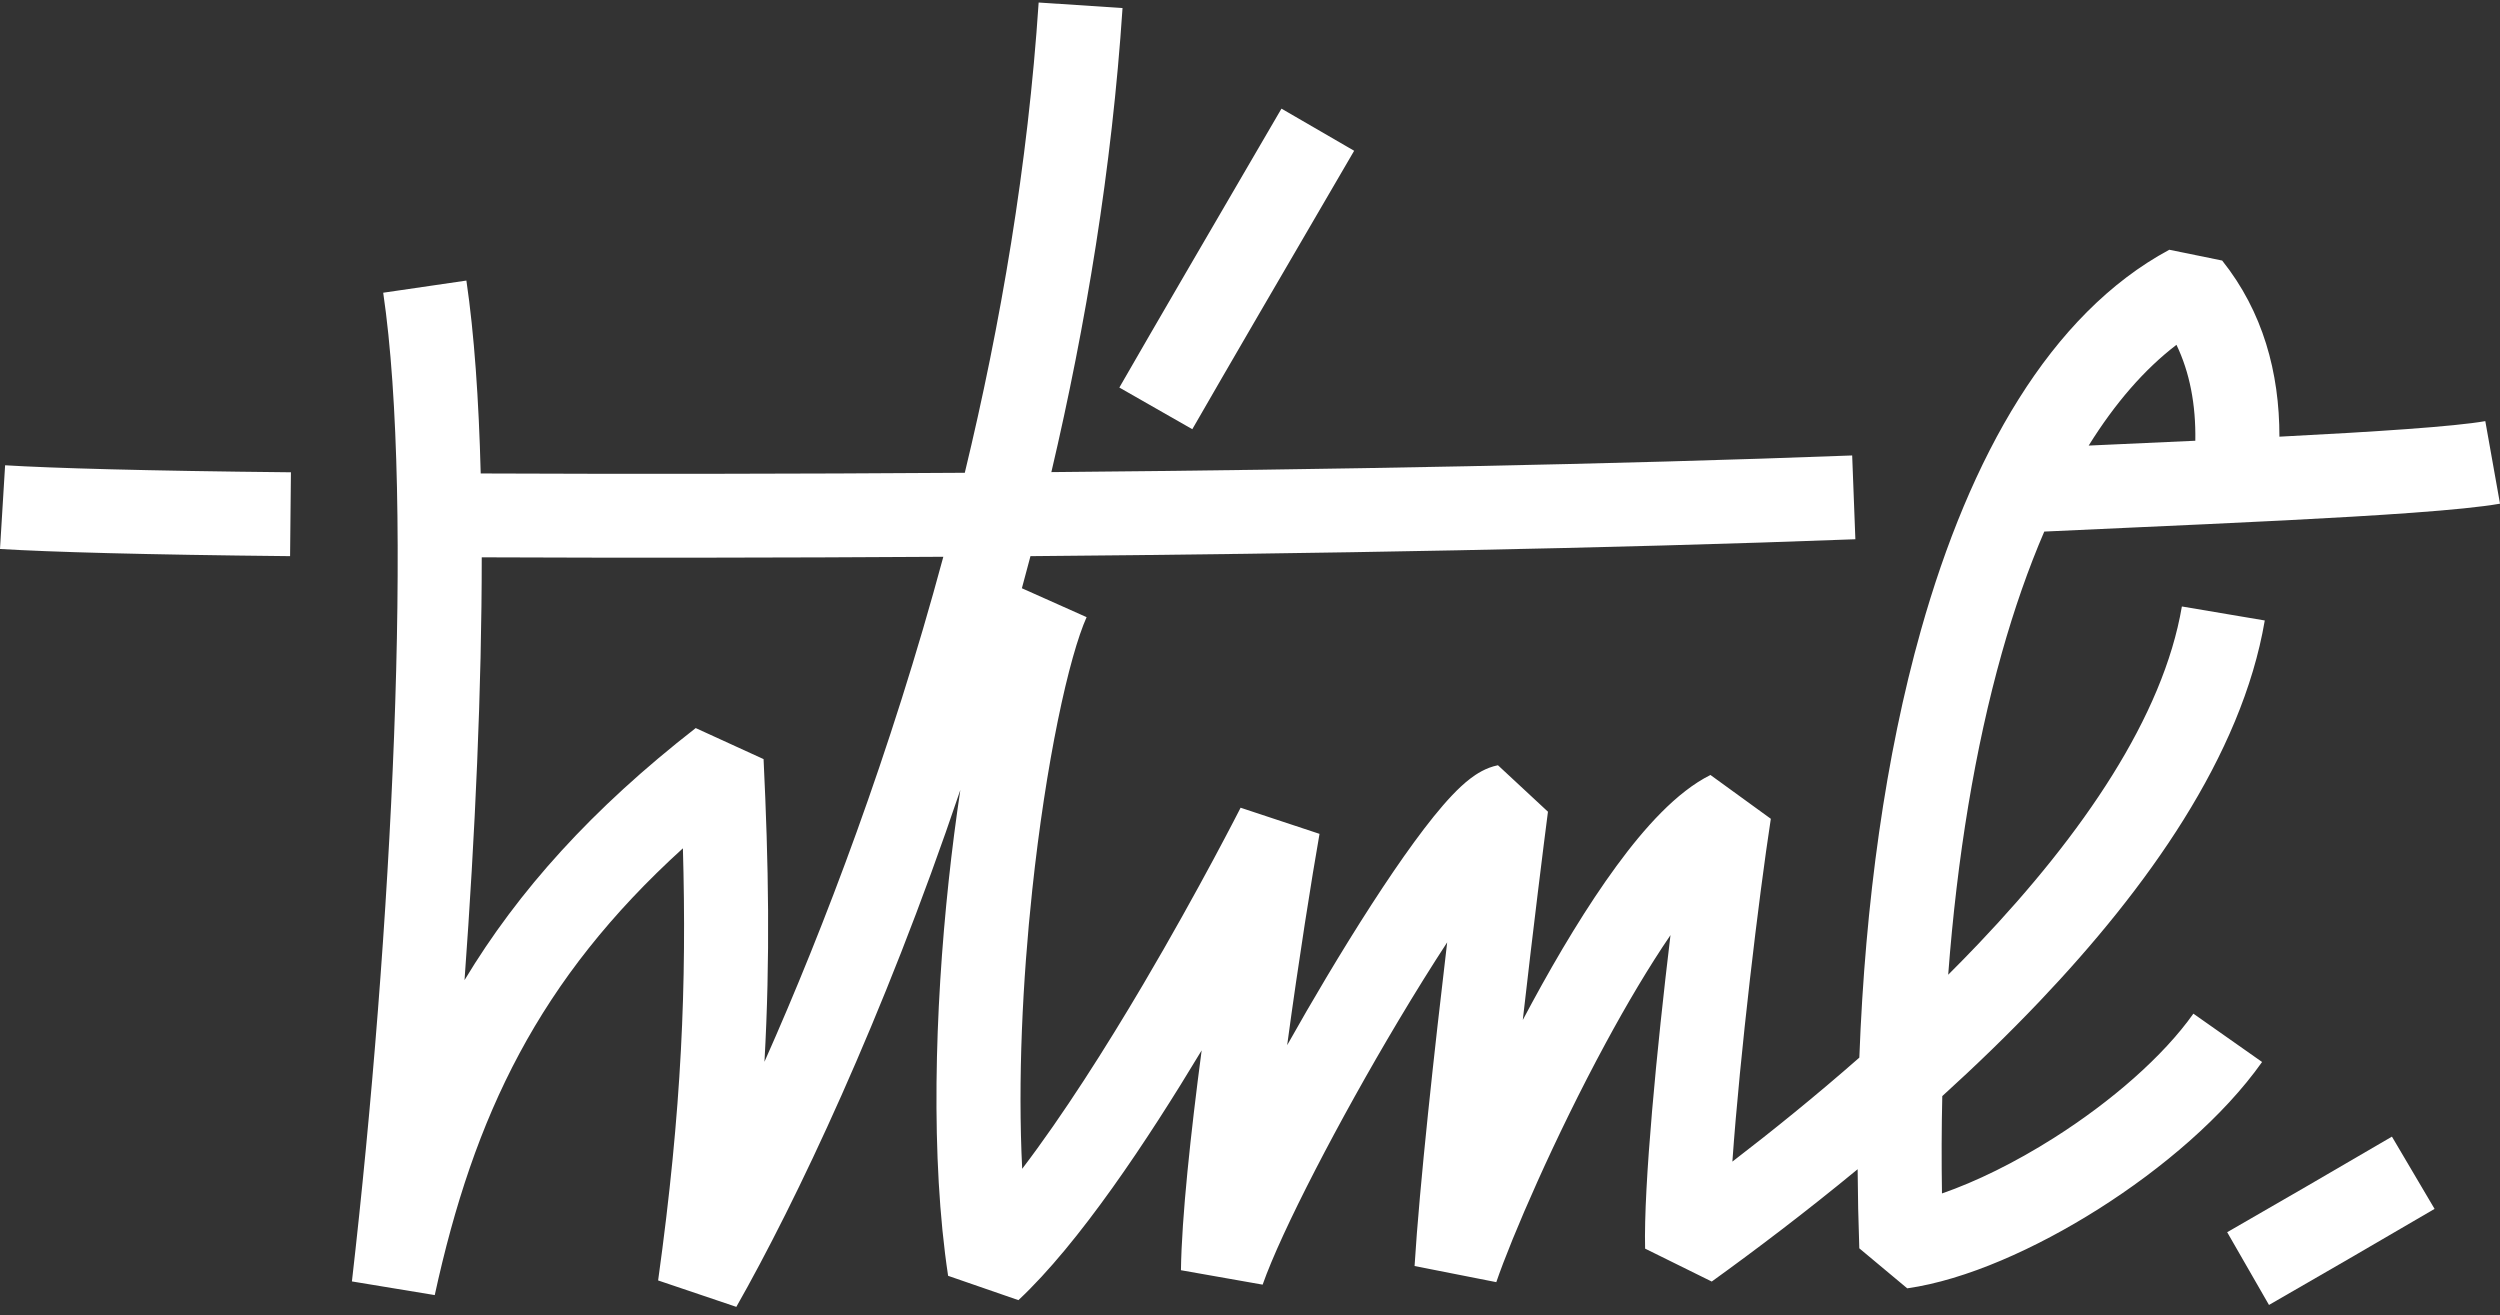 <svg width="230" height="121" viewBox="0 0 230 121" fill="none" xmlns="http://www.w3.org/2000/svg">
<rect x="0" y="0" width="230" height="121" fill="#333333" stroke="none"/>
<path fill-rule="evenodd" clip-rule="evenodd" d="M103.273 0.741C102.297 15.471 99.903 29.892 96.725 43.434C122.247 43.21 148.558 42.732 170.4 41.902L170.694 49.611C148.194 50.466 121.002 50.948 94.803 51.166C94.544 52.156 94.28 53.14 94.013 54.119L99.968 56.778C99.186 58.52 98.238 61.803 97.319 66.308C96.415 70.733 95.586 76.1 94.969 81.865C94.067 90.285 93.635 99.389 94.041 107.531C97.794 102.601 101.732 96.399 105.187 90.539C107.771 86.156 110.012 82.091 111.607 79.121C112.404 77.637 113.039 76.429 113.473 75.594C113.69 75.177 113.857 74.853 113.969 74.635C114.002 74.57 114.031 74.514 114.055 74.468L114.095 74.389L114.133 74.313L114.135 74.31L114.135 74.31L114.135 74.31L114.136 74.31L121.396 76.715C120.694 80.711 119.478 88.327 118.419 96.156C119.601 94.053 120.817 91.952 122.028 89.923C124.819 85.245 127.664 80.811 130.114 77.458C131.332 75.791 132.512 74.309 133.583 73.18C134.116 72.617 134.688 72.071 135.282 71.62C135.8 71.226 136.682 70.629 137.811 70.402L142.412 74.678C142.034 77.587 141.06 85.359 140.096 93.84C140.371 93.32 140.649 92.801 140.929 92.284C143.366 87.782 146.037 83.329 148.716 79.674C151.284 76.169 154.24 72.857 157.361 71.297L162.916 75.328C161.807 82.56 160.078 96.976 159.379 106.868C163.103 104.009 167.085 100.79 171.059 97.301C171.596 82.982 173.473 69.522 176.724 57.984C181.227 42.007 188.605 28.887 199.574 22.977L204.439 23.97C208.186 28.669 209.713 34.264 209.706 40.174L209.841 40.167C218.525 39.723 225.833 39.241 228.648 38.743L230 46.339C226.592 46.942 218.693 47.439 210.237 47.872C205.537 48.112 200.433 48.343 195.655 48.558L195.648 48.558L195.647 48.559L195.646 48.559L195.645 48.559L195.636 48.559C192.972 48.679 190.408 48.795 188.073 48.905C186.622 52.273 185.316 56.004 184.17 60.072C181.705 68.821 180.053 78.865 179.234 89.676C180.181 88.732 181.117 87.775 182.038 86.807C191.627 76.72 199.016 65.912 200.733 55.795L208.359 57.083C206.243 69.545 197.5 81.754 187.65 92.116C184.763 95.152 181.739 98.073 178.69 100.841C178.623 103.79 178.613 106.778 178.662 109.797C181.793 108.715 185.38 106.955 188.945 104.697C194.257 101.332 199.023 97.172 201.792 93.257L208.112 97.703C204.568 102.716 198.918 107.518 193.092 111.209C187.297 114.88 180.831 117.766 175.465 118.527L171.056 114.846C170.969 112.407 170.918 109.981 170.902 107.57C166.098 111.531 161.472 115.025 157.481 117.902L151.35 114.874C151.203 109.113 152.43 96.457 153.685 86.032C151.694 88.952 149.668 92.376 147.734 95.949C143.026 104.648 139.074 113.829 137.659 117.958L130.14 116.474C130.595 109.041 131.98 96.489 133.14 86.697C131.708 88.887 130.194 91.321 128.674 93.869C123.165 103.1 117.885 113.284 116.163 118.187L108.647 116.86C108.713 111.982 109.545 104.265 110.552 96.636C105.532 104.982 99.267 114.402 93.695 119.613L87.226 117.375C85.589 106.553 86.005 92.93 87.278 81.046C87.588 78.148 87.951 75.335 88.353 72.671C81.241 93.737 73.187 110.655 67.742 120.232L60.547 117.801C62.741 101.973 63.176 90.498 62.827 78.044C49.56 90.093 43.594 102.634 39.997 119.148L32.376 117.891C36.029 86.022 38.106 46.329 35.255 26.93L42.908 25.812C43.628 30.71 44.05 36.757 44.225 43.559C57.695 43.617 72.967 43.604 88.761 43.496C92.065 29.812 94.566 15.174 95.556 0.232L103.273 0.741ZM44.32 51.274C57.202 51.329 71.729 51.319 86.786 51.224C81.937 69.217 75.866 85.238 70.33 97.684C70.865 88.107 70.712 79.488 70.248 69.838L64.005 66.982C54.463 74.413 47.684 81.953 42.736 90.172C43.721 76.719 44.324 63.183 44.32 51.274ZM195.321 40.85L195.394 40.847C197.543 40.75 199.75 40.651 201.97 40.548C202.024 37.206 201.452 34.262 200.235 31.723C197.293 33.973 194.588 37.088 192.158 40.993C193.194 40.946 194.25 40.899 195.321 40.85ZM140.009 77.727C140.035 77.712 140.048 77.702 140.048 77.701C140.048 77.701 140.044 77.703 140.036 77.708C140.033 77.71 140.03 77.712 140.026 77.715C140.021 77.718 140.015 77.722 140.009 77.727Z" fill="white"/>
<path d="M0 50.506C4.547 50.783 13.177 51.031 26.688 51.166L26.765 43.451C13.266 43.316 4.806 43.069 0.47 42.806L0 50.506Z" fill="white"/>
<path d="M223.981 111.218C220.025 113.541 211.985 118.203 208.747 120.056L204.9 113.363C208.109 111.528 216.123 106.88 220.058 104.57L223.981 111.218Z" fill="white"/>
<path d="M109.692 39.487C112.68 34.281 118.712 23.939 122.481 17.475C123.31 16.055 124.029 14.822 124.582 13.871L117.895 9.995C117.354 10.924 116.652 12.128 115.843 13.515L115.805 13.58C112.038 20.04 105.983 30.421 102.98 35.654L109.692 39.487Z" fill="white"/>
</svg>
